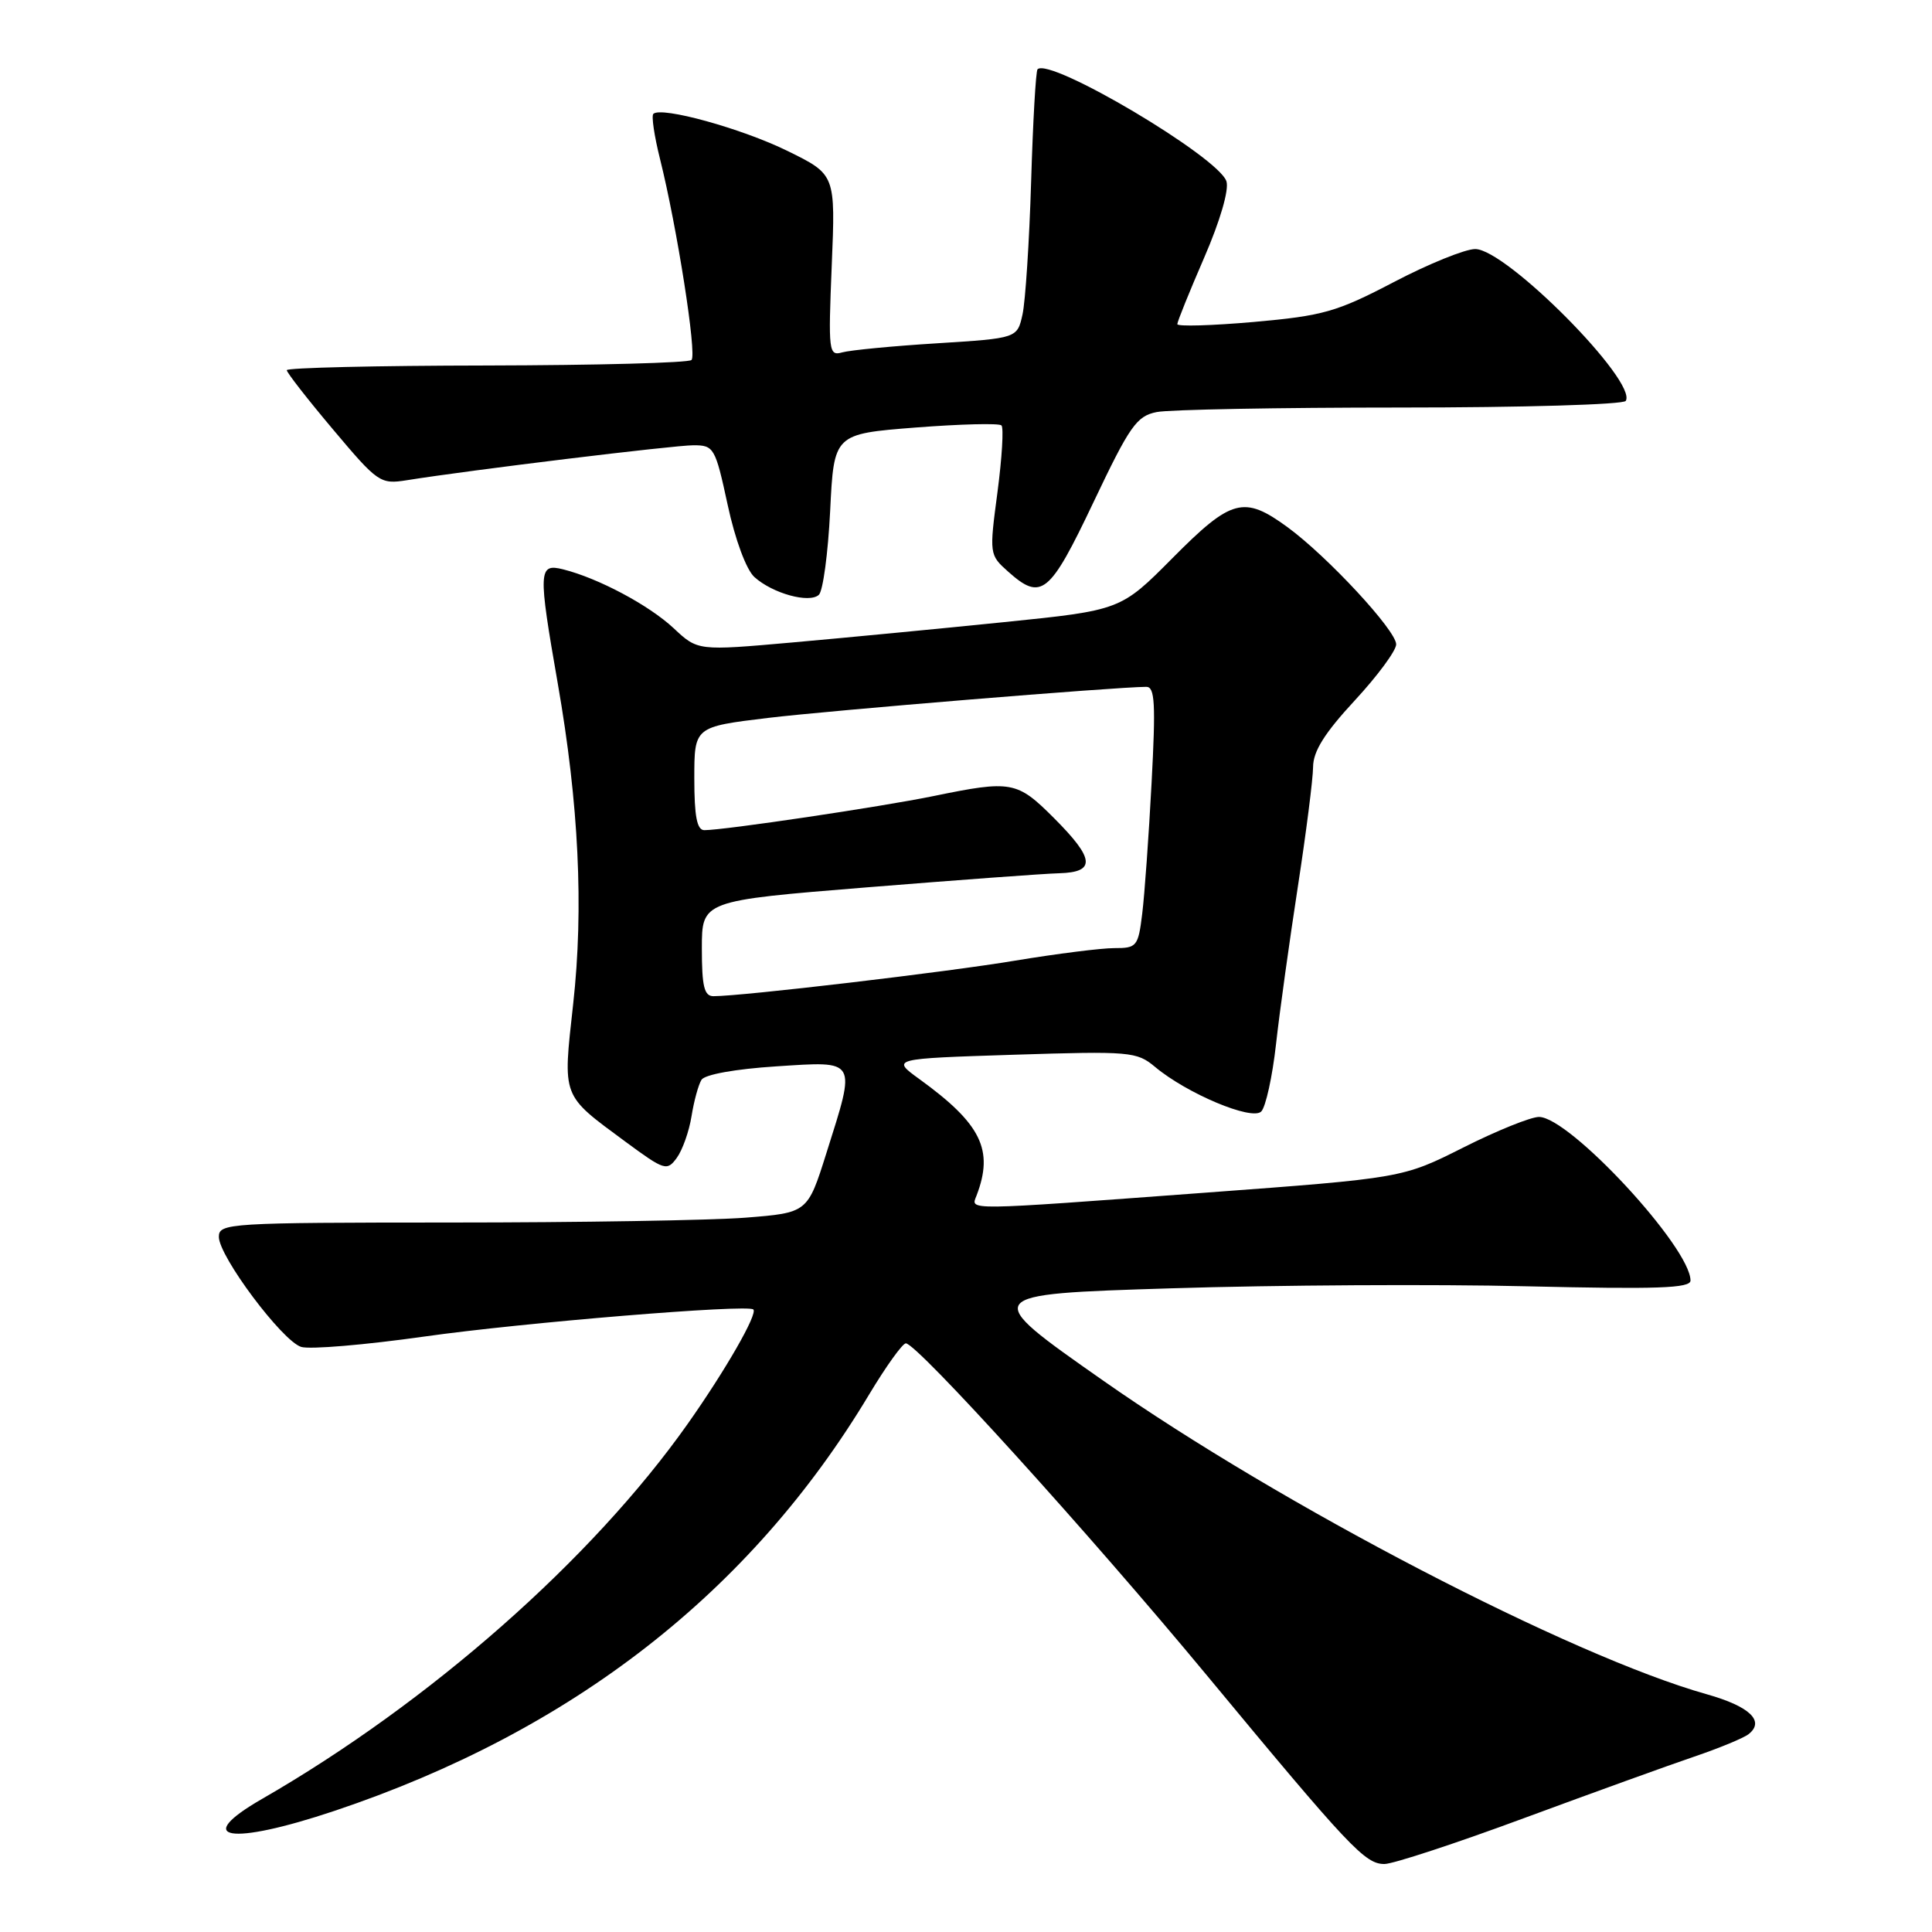 <?xml version="1.0" encoding="UTF-8" standalone="no"?>
<!DOCTYPE svg PUBLIC "-//W3C//DTD SVG 1.1//EN" "http://www.w3.org/Graphics/SVG/1.1/DTD/svg11.dtd" >
<svg xmlns="http://www.w3.org/2000/svg" xmlns:xlink="http://www.w3.org/1999/xlink" version="1.1" viewBox="0 0 256 256">
 <g >
 <path fill="currentColor"
d=" M 202.00 240.89 C 211.07 237.54 221.20 233.88 224.50 232.76 C 227.80 231.64 231.04 230.30 231.69 229.79 C 233.90 228.06 231.85 226.10 226.16 224.50 C 208.20 219.45 169.80 199.50 146.15 182.92 C 129.85 171.50 129.85 171.50 155.17 170.71 C 169.10 170.27 190.29 170.15 202.25 170.44 C 219.57 170.85 224.00 170.70 224.00 169.68 C 224.00 165.30 207.98 148.00 203.92 148.00 C 202.84 148.00 198.33 149.82 193.90 152.05 C 185.85 156.10 185.85 156.10 159.67 158.04 C 127.40 160.43 128.63 160.41 129.40 158.41 C 131.71 152.37 130.03 148.93 121.83 142.99 C 118.09 140.28 118.09 140.28 134.29 139.76 C 149.76 139.27 150.62 139.34 153.05 141.37 C 157.28 144.91 165.88 148.52 167.12 147.28 C 167.71 146.69 168.60 142.67 169.08 138.35 C 169.56 134.03 170.87 124.65 171.97 117.50 C 173.07 110.35 173.98 103.21 173.99 101.63 C 174.00 99.55 175.51 97.14 179.50 92.83 C 182.53 89.56 185.00 86.21 185.00 85.38 C 185.00 83.54 175.91 73.74 170.60 69.85 C 164.82 65.63 163.18 66.07 155.38 73.93 C 148.50 80.86 148.50 80.86 133.00 82.44 C 124.47 83.31 111.87 84.52 104.98 85.13 C 92.46 86.24 92.46 86.24 89.26 83.24 C 85.98 80.18 79.28 76.61 74.61 75.44 C 71.33 74.62 71.29 75.58 73.91 90.58 C 76.69 106.50 77.36 120.30 75.95 133.02 C 74.57 145.58 74.33 144.97 82.90 151.30 C 88.06 155.10 88.38 155.20 89.68 153.42 C 90.43 152.39 91.31 149.91 91.63 147.91 C 91.95 145.91 92.54 143.74 92.95 143.08 C 93.38 142.38 97.43 141.65 102.84 141.30 C 113.67 140.60 113.47 140.24 109.50 152.80 C 107.01 160.70 107.01 160.70 98.75 161.35 C 94.21 161.70 76.66 161.99 59.75 161.99 C 30.27 162.00 29.00 162.08 29.00 163.89 C 29.00 166.47 37.38 177.67 39.90 178.47 C 41.03 178.83 48.37 178.21 56.22 177.10 C 69.27 175.25 99.06 172.80 99.82 173.51 C 100.43 174.08 96.15 181.54 91.13 188.66 C 78.47 206.60 56.93 225.58 34.75 238.35 C 25.36 243.75 30.43 244.60 44.32 239.95 C 75.82 229.39 99.48 210.96 115.18 184.75 C 117.41 181.04 119.59 178.00 120.03 178.00 C 121.50 178.00 144.33 203.18 159.92 222.00 C 178.85 244.85 180.88 247.00 183.45 246.99 C 184.58 246.99 192.93 244.25 202.00 240.89 Z  M 110.00 67.70 C 110.50 57.50 110.50 57.50 121.32 56.65 C 127.27 56.19 132.39 56.06 132.70 56.37 C 133.01 56.68 132.77 60.66 132.17 65.22 C 131.08 73.43 131.09 73.52 133.59 75.75 C 137.99 79.67 139.08 78.78 144.89 66.55 C 149.70 56.43 150.60 55.13 153.27 54.60 C 154.91 54.27 169.44 54.00 185.57 54.00 C 201.69 54.00 215.13 53.61 215.42 53.12 C 217.00 50.57 199.59 33.00 195.47 33.00 C 194.14 33.00 189.28 34.97 184.68 37.38 C 177.11 41.34 175.33 41.84 166.15 42.66 C 160.57 43.15 156.00 43.28 156.00 42.95 C 156.00 42.62 157.60 38.66 159.56 34.14 C 161.67 29.28 162.87 25.16 162.51 24.03 C 161.49 20.82 139.11 7.55 137.48 9.18 C 137.25 9.41 136.87 16.10 136.63 24.05 C 136.39 32.00 135.87 39.92 135.49 41.66 C 134.79 44.82 134.79 44.82 124.14 45.49 C 118.29 45.85 112.65 46.40 111.61 46.69 C 109.81 47.20 109.74 46.64 110.21 35.18 C 110.71 23.13 110.71 23.13 104.39 20.02 C 98.32 17.03 87.60 14.07 86.57 15.09 C 86.30 15.36 86.70 18.04 87.45 21.04 C 89.70 30.04 92.36 46.97 91.63 47.70 C 91.26 48.08 79.04 48.40 64.48 48.43 C 49.91 48.45 38.00 48.73 38.00 49.05 C 38.00 49.37 40.76 52.91 44.14 56.92 C 50.08 63.98 50.39 64.19 53.92 63.63 C 62.27 62.29 89.29 59.00 91.89 59.00 C 94.60 59.00 94.78 59.31 96.42 66.90 C 97.41 71.51 98.89 75.49 99.96 76.46 C 102.36 78.63 107.23 79.98 108.50 78.82 C 109.05 78.32 109.72 73.32 110.00 67.70 Z  M 93.00 125.67 C 93.00 119.35 93.00 119.35 114.85 117.58 C 126.87 116.61 138.35 115.76 140.35 115.71 C 145.24 115.57 145.06 113.80 139.63 108.37 C 134.76 103.50 134.02 103.36 123.71 105.48 C 116.68 106.92 95.98 110.00 93.33 110.00 C 92.35 110.00 92.00 108.17 92.00 103.15 C 92.00 96.31 92.00 96.31 101.75 95.13 C 110.09 94.13 147.76 91.03 151.89 91.01 C 153.03 91.00 153.15 93.22 152.59 103.75 C 152.22 110.76 151.66 118.56 151.35 121.07 C 150.82 125.41 150.63 125.64 147.64 125.63 C 145.92 125.63 140.00 126.38 134.50 127.29 C 125.43 128.81 98.32 132.00 94.54 132.00 C 93.31 132.00 93.00 130.71 93.00 125.67 Z "/>
</g>
</svg>